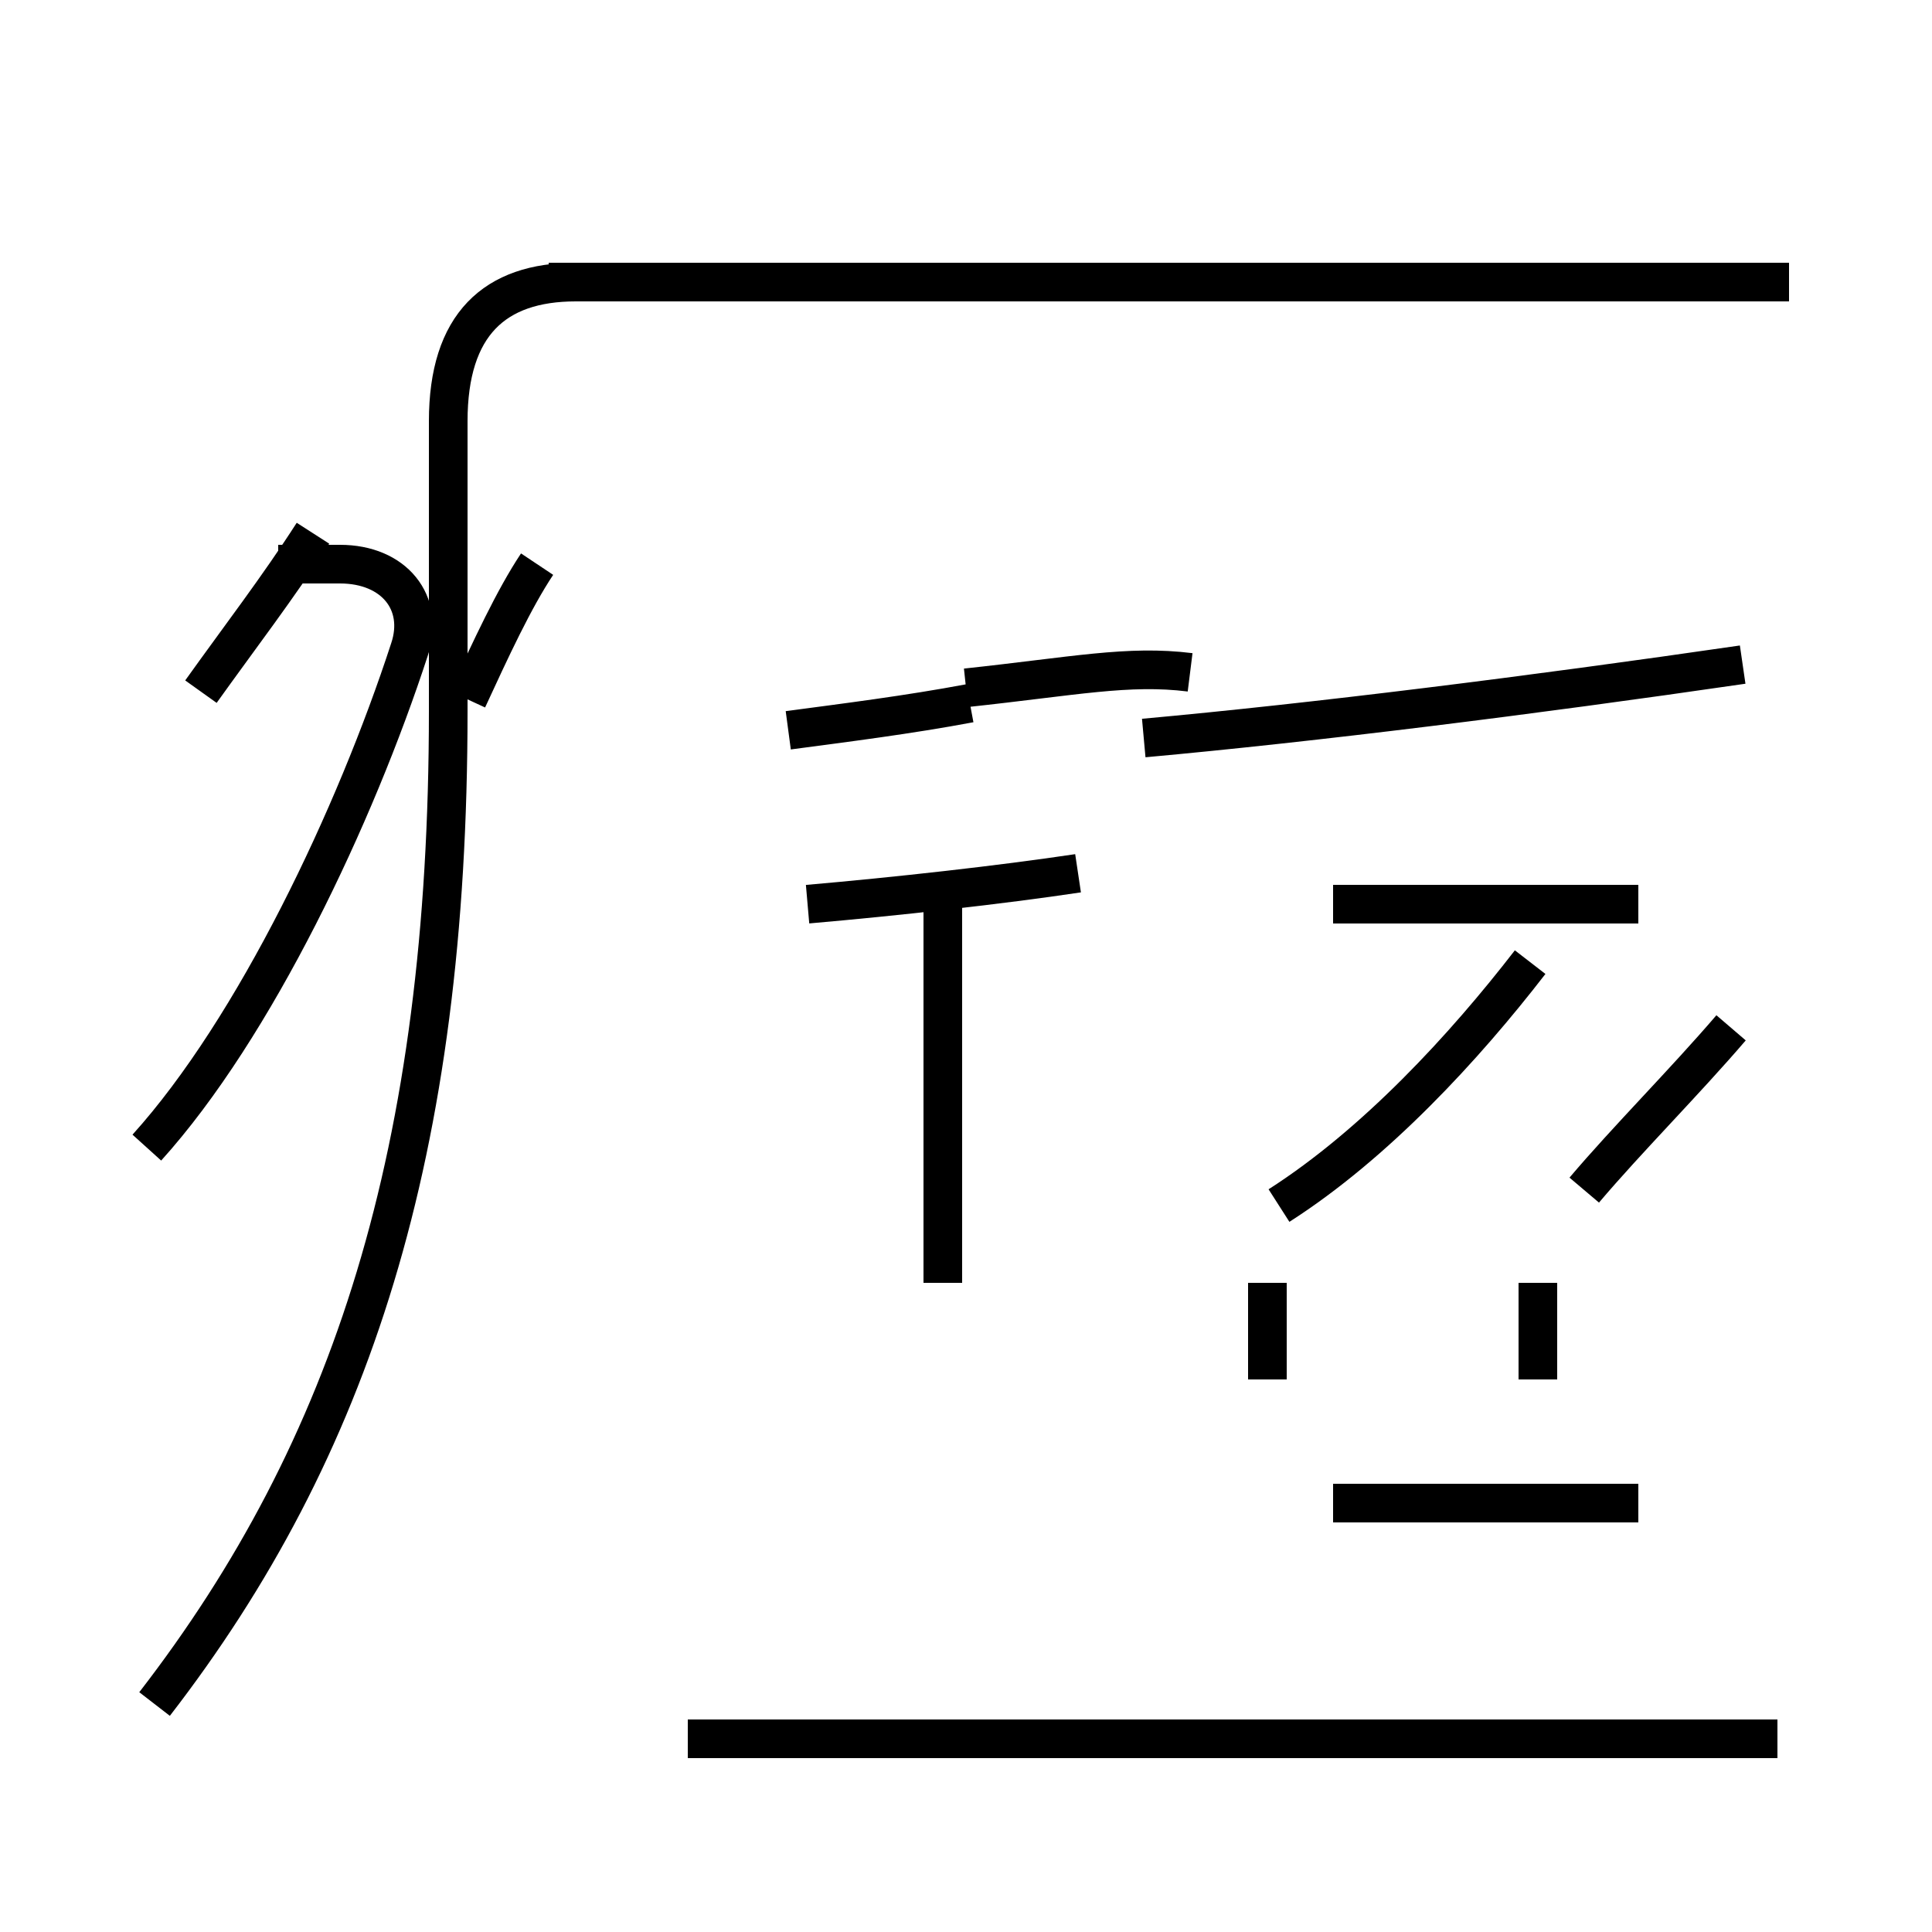 <?xml version='1.0' encoding='utf8'?>
<svg viewBox="0.0 -44.0 50.0 50.0" version="1.1" xmlns="http://www.w3.org/2000/svg">
<rect x="0.0" y="-44.0" width="50.0" height="50.0" fill="#808080" stroke="none"/>
<rect x="-1000" y="-1000" width="2000" height="2000" stroke="white" fill="white"/>
<g style="fill:none; stroke:#000000;  stroke-width:1">
<path d="M 3.8 14.3 C 6.6 17.4 9.2 22.9 10.6 27.2 C 11.0 28.4 10.2 29.4 8.8 29.4 L 7.2 29.4 M 12.1 25.9 C 12.7 27.2 13.3 28.5 13.9 29.4 M 5.2 26.1 C 6.2 27.5 7.2 28.8 8.1 30.2 M 46.3 36.7 L 14.2 36.7 M 4.0 -0.1 C 9.1 6.5 11.6 14.2 11.6 25.6 L 11.6 33.1 C 11.6 35.6 12.8 36.7 14.9 36.7 L 46.0 36.7 M 20.9 20.6 C 23.2 20.8 25.9 21.1 27.9 21.4 M 30.8 26.6 C 29.2 26.8 27.8 26.5 25.0 26.2 M 20.4 25.1 C 21.9 25.3 23.5 25.5 25.1 25.8 M 33.1 12.8 C 35.6 14.4 37.9 16.9 39.6 19.1 M 45.1 26.8 C 39.6 26.0 34.0 25.3 29.6 24.9 M 42.4 20.6 L 34.5 20.6 M 32.8 10.8 L 32.8 8.3 M 39.8 10.8 L 39.8 8.3 M 24.4 10.8 L 24.4 20.6 M 42.4 5.1 L 34.5 5.1 M 41.0 13.2 C 42.1 14.5 43.6 16.0 44.8 17.4 M 46.0 -1.0 L 17.8 -1.0 M 42.4 5.1 L 34.5 5.1 " transform="scale(1, -1)" />
</g>
</svg>